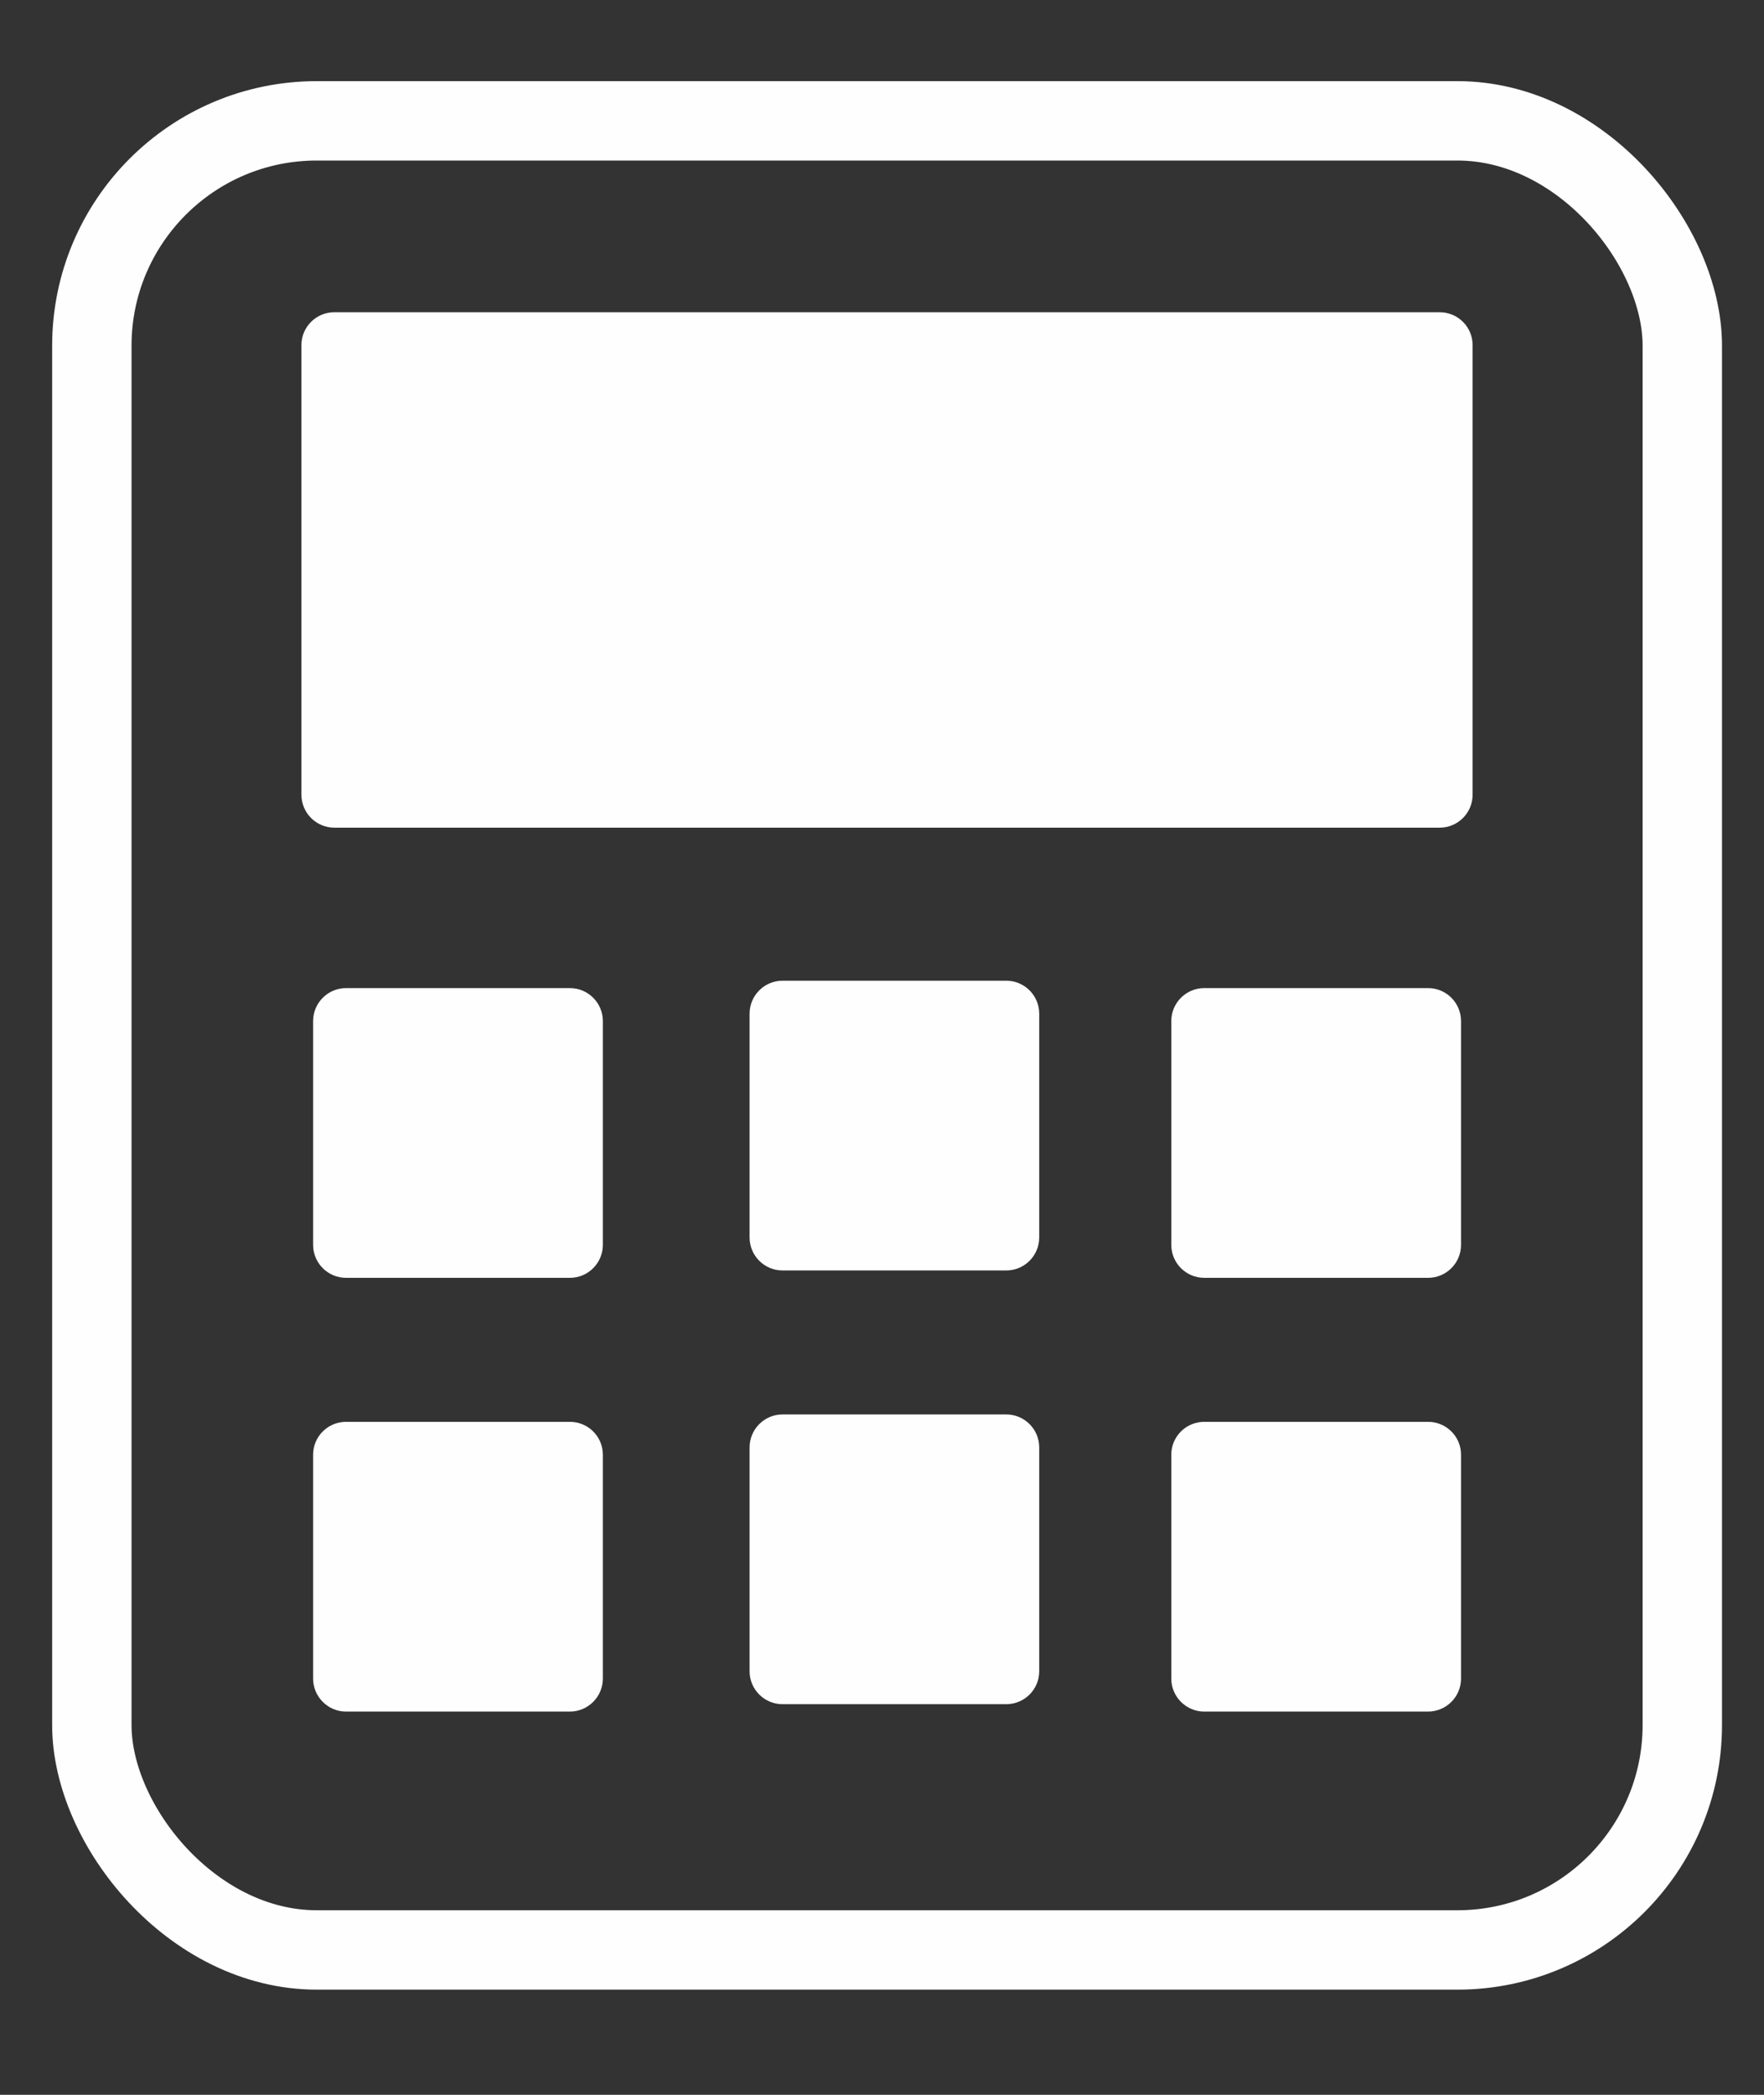 <svg width="16" height="19" viewBox="0 0 16 19" fill="none" xmlns="http://www.w3.org/2000/svg">
<rect x="0" y="0" width="16" height="19" fill="#333333" stroke="none"/>
<rect x="0.833" y="1.096" width="14.426" height="16.59" rx="2.04" stroke="#FEFEFE" stroke-width="0.72"/>
<path d="M3.033 7.507H13.058C13.223 7.507 13.357 7.373 13.357 7.208V3.13C13.357 2.965 13.223 2.832 13.058 2.832H3.033C2.868 2.832 2.734 2.965 2.734 3.13V7.208C2.734 7.373 2.868 7.507 3.033 7.507Z" fill="#FEFEFE"/>
<path d="M5.169 8.962H3.139C2.974 8.962 2.84 9.096 2.84 9.261V11.291C2.84 11.456 2.974 11.59 3.139 11.59H5.169C5.334 11.59 5.468 11.456 5.468 11.291V9.261C5.468 9.096 5.334 8.962 5.169 8.962Z" fill="#FEFEFE"/>
<path d="M5.169 12.896H3.139C2.974 12.896 2.84 13.029 2.84 13.194V15.225C2.84 15.389 2.974 15.524 3.139 15.524H5.169C5.334 15.524 5.468 15.389 5.468 15.225V13.194C5.468 13.029 5.334 12.896 5.169 12.896Z" fill="#FEFEFE"/>
<path d="M12.953 8.962H10.923C10.758 8.962 10.624 9.096 10.624 9.261V11.291C10.624 11.456 10.758 11.59 10.923 11.59H12.953C13.118 11.59 13.252 11.456 13.252 11.291V9.261C13.252 9.096 13.118 8.962 12.953 8.962Z" fill="#FEFEFE"/>
<path d="M12.953 12.896H10.923C10.758 12.896 10.624 13.029 10.624 13.194V15.225C10.624 15.389 10.758 15.524 10.923 15.524H12.953C13.118 15.524 13.252 15.389 13.252 15.225V13.194C13.252 13.029 13.118 12.896 12.953 12.896Z" fill="#FEFEFE"/>
<path d="M9.127 8.895H7.098C6.933 8.895 6.799 9.029 6.799 9.194V11.224C6.799 11.389 6.933 11.523 7.098 11.523H9.127C9.292 11.523 9.426 11.389 9.426 11.224V9.194C9.426 9.029 9.292 8.895 9.127 8.895Z" fill="#FEFEFE"/>
<path d="M9.127 12.829H7.098C6.933 12.829 6.799 12.963 6.799 13.128V15.159C6.799 15.323 6.933 15.457 7.098 15.457H9.127C9.292 15.457 9.426 15.323 9.426 15.159V13.128C9.426 12.963 9.292 12.829 9.127 12.829Z" fill="#FEFEFE"/>
</svg>
